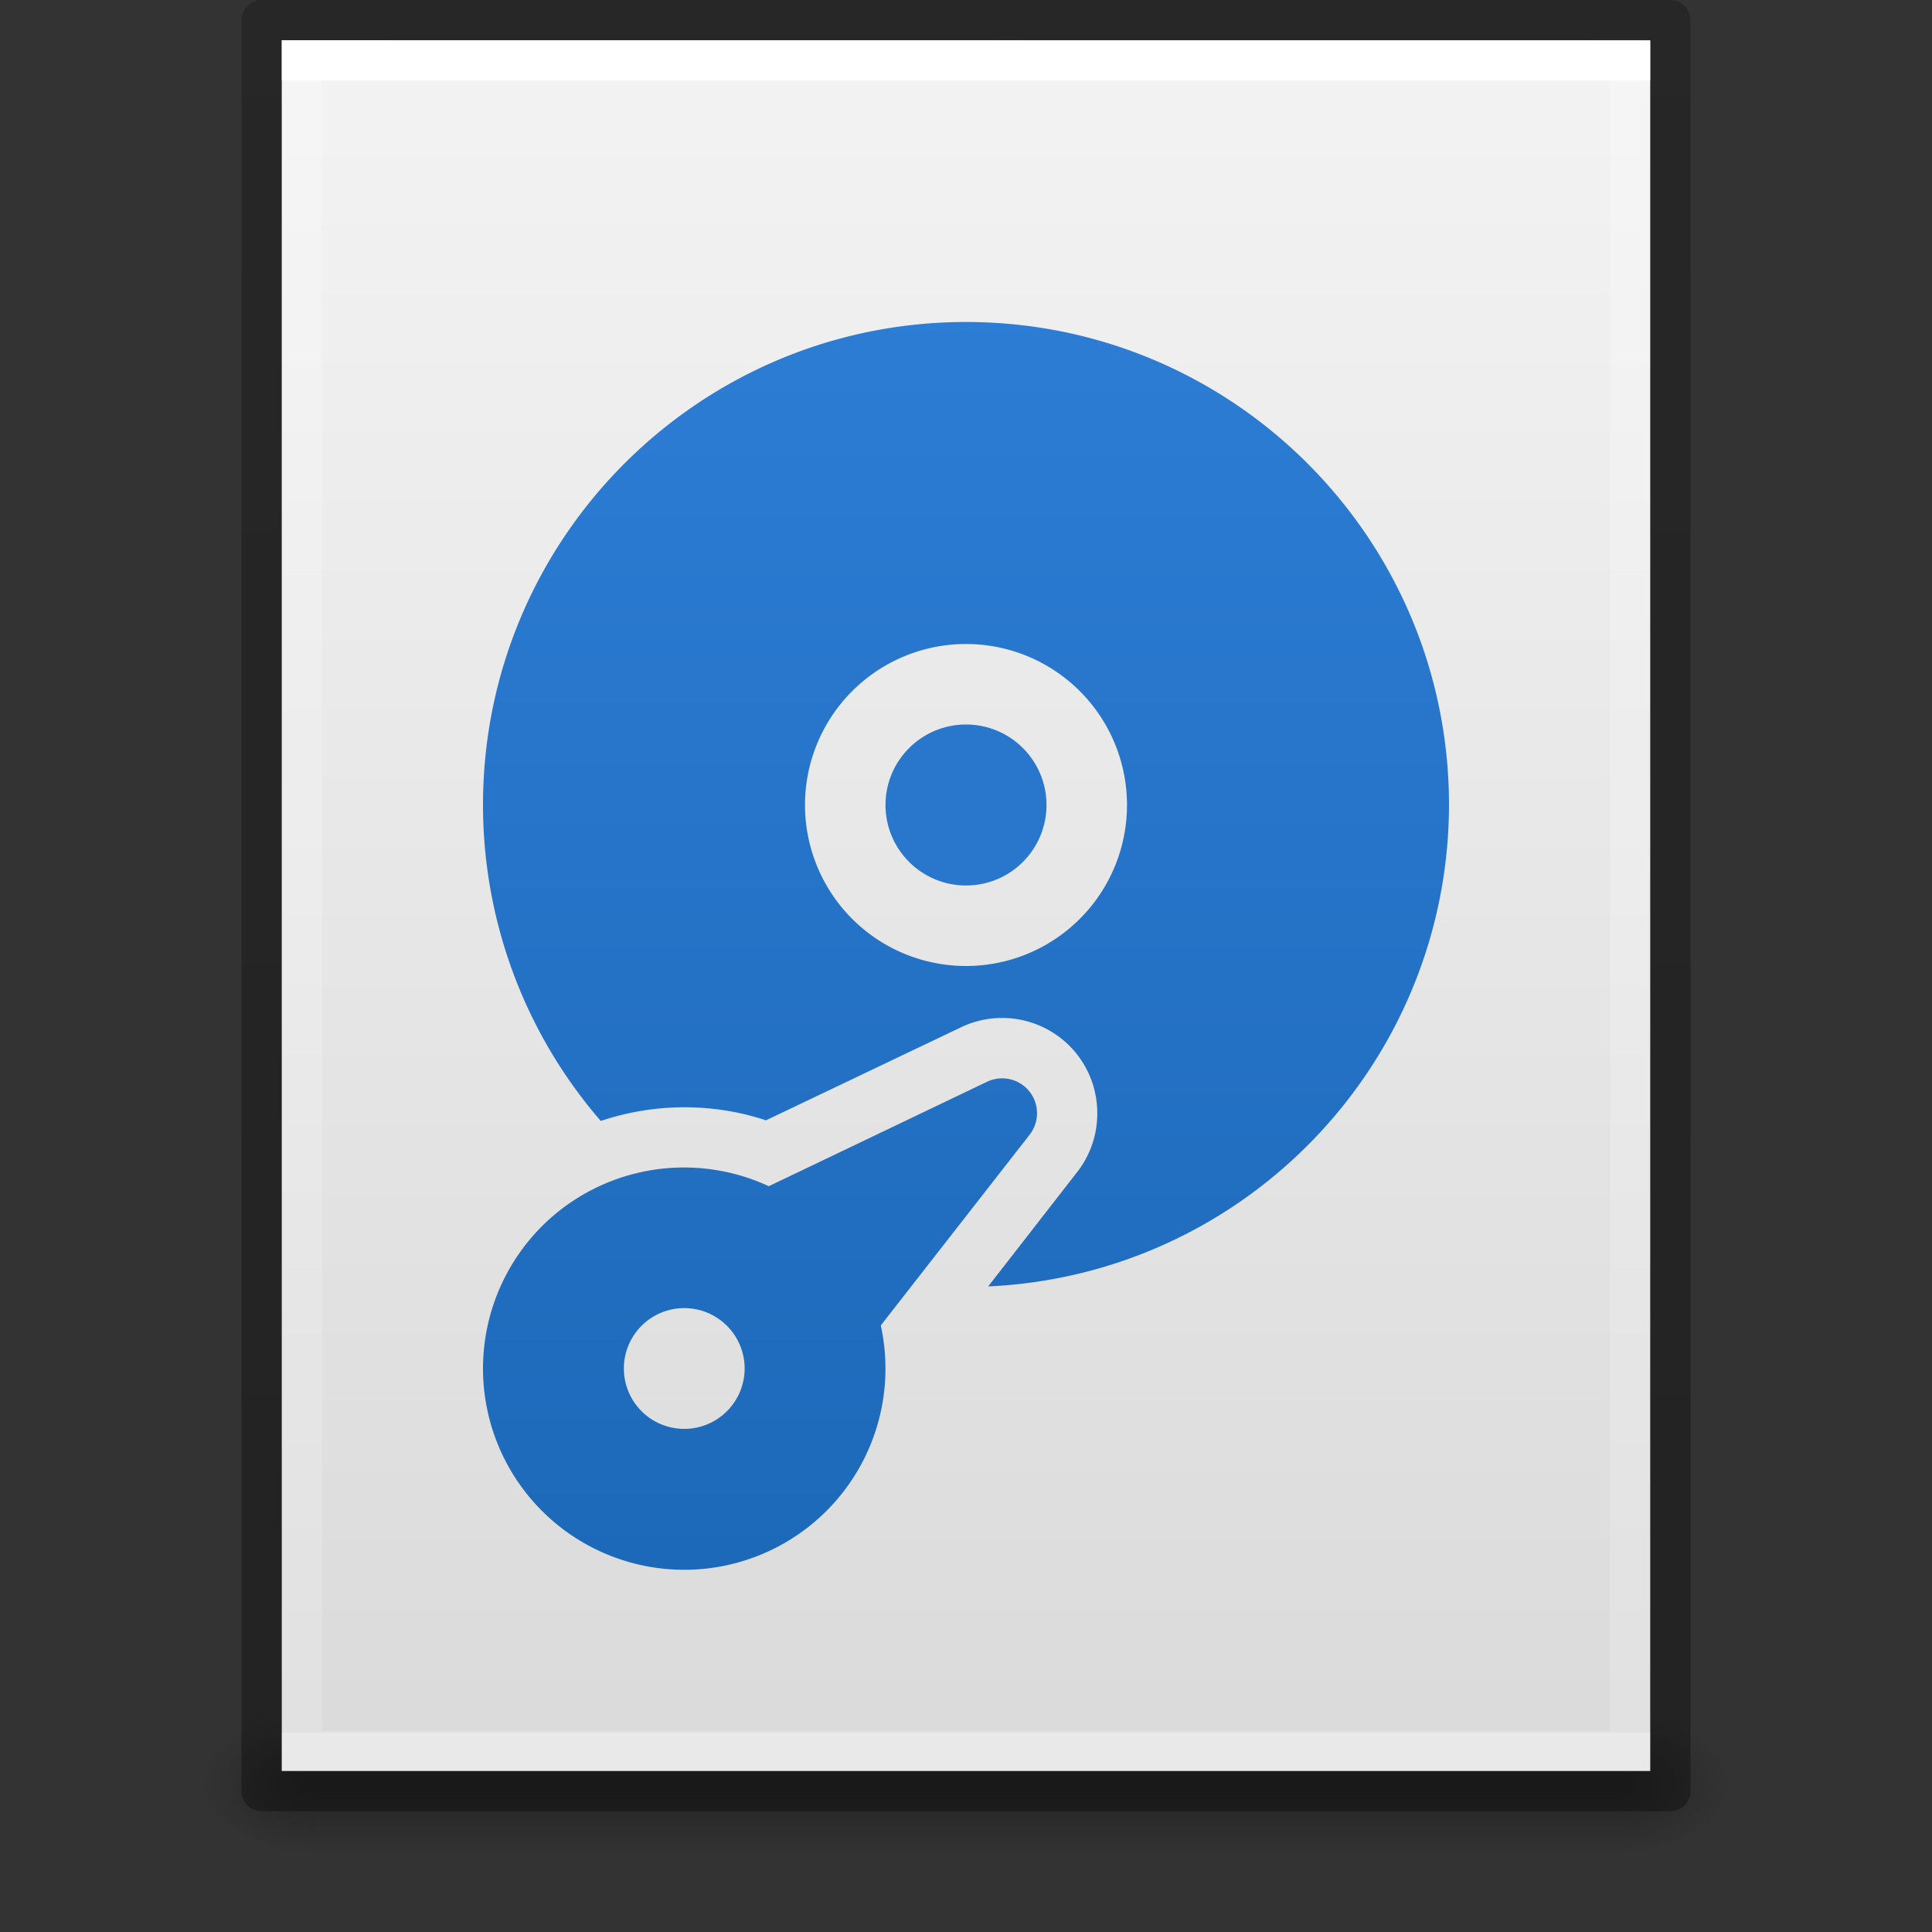 <?xml version="1.0" encoding="UTF-8" standalone="no"?>
<svg
   id="svg3901"
   height="48"
   width="48"
   version="1.1"
   xmlns:xlink="http://www.w3.org/1999/xlink"
   xmlns="http://www.w3.org/2000/svg"
   xmlns:svg="http://www.w3.org/2000/svg"
   xmlns:rdf="http://www.w3.org/1999/02/22-rdf-syntax-ns#"
   xmlns:cc="http://creativecommons.org/ns#"
   xmlns:dc="http://purl.org/dc/elements/1.1/">
  <rect width="100%" height="100%" fill="#333333" stroke="none"/>
  <defs
     id="defs3903">
    <linearGradient
       id="linearGradient2">
      <stop
         style="stop-color:#3689e6;stop-opacity:1;"
         offset="0"
         id="stop1" />
      <stop
         style="stop-color:#1660ad;stop-opacity:1;"
         offset="1"
         id="stop2" />
    </linearGradient>
    <linearGradient
       id="linearGradient3403">
      <stop
         id="stop3405"
         style="stop-color:#ffffff;stop-opacity:1"
         offset="0" />
      <stop
         id="stop3407"
         style="stop-color:#ffffff;stop-opacity:0.235"
         offset="0" />
      <stop
         id="stop3409"
         style="stop-color:#ffffff;stop-opacity:0.157"
         offset="1" />
      <stop
         id="stop3411"
         style="stop-color:#ffffff;stop-opacity:0.392"
         offset="1" />
    </linearGradient>
    <linearGradient
       id="linearGradient3600">
      <stop
         offset="0"
         style="stop-color:#f4f4f4;stop-opacity:1"
         id="stop3602" />
      <stop
         offset="1"
         style="stop-color:#dbdbdb;stop-opacity:1"
         id="stop3604" />
    </linearGradient>
    <linearGradient
       id="linearGradient5060">
      <stop
         offset="0"
         style="stop-color:#000000;stop-opacity:1"
         id="stop5062" />
      <stop
         offset="1"
         style="stop-color:#000000;stop-opacity:0"
         id="stop5064" />
    </linearGradient>
    <linearGradient
       id="linearGradient5048">
      <stop
         offset="0"
         style="stop-color:#000000;stop-opacity:0"
         id="stop5050" />
      <stop
         offset="0.5"
         style="stop-color:#000000;stop-opacity:1"
         id="stop5056" />
      <stop
         offset="1"
         style="stop-color:#000000;stop-opacity:0"
         id="stop5052" />
    </linearGradient>
    <linearGradient
       id="linearGradient3104-6">
      <stop
         id="stop3106-3"
         style="stop-color:#000000;stop-opacity:0.318"
         offset="0" />
      <stop
         id="stop3108-9"
         style="stop-color:#000000;stop-opacity:0.24"
         offset="1" />
    </linearGradient>
    <linearGradient
       y2="42.111"
       x2="24"
       y1="5.94"
       x1="24"
       gradientTransform="matrix(0.892,0,0,1.135,2.595,-4.743)"
       gradientUnits="userSpaceOnUse"
       id="linearGradient3106"
       xlink:href="#linearGradient3403" />
    <linearGradient
       y2="47.013"
       x2="25.132"
       y1="0.985"
       x1="25.132"
       gradientTransform="matrix(0.971,0,0,0.934,0.686,-1.357)"
       gradientUnits="userSpaceOnUse"
       id="linearGradient3109"
       xlink:href="#linearGradient3600" />
    <radialGradient
       r="117.143"
       fy="486.648"
       fx="605.714"
       cy="486.648"
       cx="605.714"
       gradientTransform="matrix(0.023,0,0,0.015,26.361,37.04)"
       gradientUnits="userSpaceOnUse"
       id="radialGradient3112"
       xlink:href="#linearGradient5060" />
    <radialGradient
       r="117.143"
       fy="486.648"
       fx="605.714"
       cy="486.648"
       cx="605.714"
       gradientTransform="matrix(-0.023,0,0,0.015,21.623,37.04)"
       gradientUnits="userSpaceOnUse"
       id="radialGradient3115"
       xlink:href="#linearGradient5060" />
    <linearGradient
       y2="609.505"
       x2="302.857"
       y1="366.648"
       x1="302.857"
       gradientTransform="matrix(0.067,0,0,0.015,-0.341,37.04)"
       gradientUnits="userSpaceOnUse"
       id="linearGradient3118"
       xlink:href="#linearGradient5048" />
    <linearGradient
       y2="2.906"
       x2="-51.786"
       y1="50.786"
       x1="-51.786"
       gradientTransform="matrix(0.807,0,0,0.895,59.41,-2.977)"
       gradientUnits="userSpaceOnUse"
       id="linearGradient3170"
       xlink:href="#linearGradient3104-6" />
    <linearGradient
       xlink:href="#linearGradient2"
       id="linearGradient28098"
       gradientUnits="userSpaceOnUse"
       gradientTransform="matrix(0.857,0,0,0.857,-3.417,-4)"
       x1="26.163"
       y1="-8.169"
       x2="26.163"
       y2="65.339" />
    <linearGradient
       id="linearGradient913-5">
      <stop
         style="stop-color:#3689e6;stop-opacity:1;"
         offset="0"
         id="stop909-6" />
      <stop
         style="stop-color:#1660ad;stop-opacity:1;"
         offset="1"
         id="stop911-2" />
    </linearGradient>
    <linearGradient
       xlink:href="#linearGradient913-5"
       id="linearGradient29065"
       gradientUnits="userSpaceOnUse"
       gradientTransform="matrix(0.857,0,0,0.857,-3.417,-4)"
       x1="26.163"
       y1="-8.169"
       x2="26.163"
       y2="65.339" />
  </defs>
  <rect
     width="32.508"
     height="3.57"
     x="7.738"
     y="42.43"
     id="rect2879"
     style="opacity:0.3;fill:url(#linearGradient3118);fill-opacity:1;fill-rule:nonzero;stroke:none;stroke-width:1;marker:none;visibility:visible;display:inline;overflow:visible" />
  <path
     d="m 7.738,42.43 c 0,0 0,3.57 0,3.57 -1.187,0.007 -2.868,-0.8 -2.868,-1.785 0,-0.985 1.324,-1.785 2.868,-1.785 z"
     id="path2881"
     style="opacity:0.3;fill:url(#radialGradient3115);fill-opacity:1;fill-rule:nonzero;stroke:none;stroke-width:1;marker:none;visibility:visible;display:inline;overflow:visible" />
  <path
     d="m 40.246,42.43 c 0,0 0,3.57 0,3.57 1.187,0.007 2.868,-0.8 2.868,-1.785 0,-0.985 -1.324,-1.785 -2.868,-1.785 z"
     id="path2883"
     style="opacity:0.3;fill:url(#radialGradient3112);fill-opacity:1;fill-rule:nonzero;stroke:none;stroke-width:1;marker:none;visibility:visible;display:inline;overflow:visible" />
  <path
     d="m 7,1 c 7.791,0 34,0.003 34,0.003 L 41,44 C 41,44 18.333,44 7,44 7,29.667 7,15.333 7,1 z"
     id="path4160"
     style="fill:url(#linearGradient3109);fill-opacity:1;stroke:none;display:inline" />
  <path
     id="circle5055"
     style="fill:url(#linearGradient28098);fill-rule:evenodd;stroke-width:2;stroke-linejoin:round;-inkscape-stroke:none;paint-order:markers fill stroke;stop-color:#000000;fill-opacity:1;font-variation-settings:normal;opacity:1;vector-effect:none;stroke:none;stroke-linecap:butt;stroke-miterlimit:4;stroke-dasharray:none;stroke-dashoffset:0;stroke-opacity:1;stop-opacity:1"
     d="M 24 8 C 17.373 8 12 13.373 12 20 C 12.001 22.883 13.039 25.669 14.926 27.85 C 16.24 27.41 17.682 27.389 19.031 27.834 L 23.875 25.523 C 24.242 25.348 24.64 25.272 25.037 25.295 C 25.69 25.333 26.315 25.644 26.742 26.174 C 26.743 26.175 26.743 26.176 26.744 26.178 C 27.428 27.03 27.435 28.258 26.764 29.117 L 24.551 31.961 C 30.947 31.667 35.986 26.403 36 20 C 36 13.373 30.627 8 24 8 z M 24 16 A 4 4 0 0 1 28 20 A 4 4 0 0 1 24 24 A 4 4 0 0 1 20 20 A 4 4 0 0 1 24 16 z " />
  <path
     d="m 40.5,43.5 -33,0 0,-42 33,0 z"
     id="rect6741-1"
     style="fill:none;stroke:url(#linearGradient3106);stroke-width:1;stroke-linecap:round;stroke-linejoin:miter;stroke-miterlimit:4;stroke-opacity:1;stroke-dasharray:none;stroke-dashoffset:0" />
  <path
     d="m 6.5,0.5 c 8.02,0 35,0.003 35,0.003 l 3.7e-5,43.997 c 0,0 -23.333,0 -35,0 0,-14.667 0,-29.333 0,-44 z"
     id="path4160-6-1"
     style="fill:none;stroke:url(#linearGradient3170);stroke-width:1;stroke-linecap:butt;stroke-linejoin:round;stroke-miterlimit:4;stroke-opacity:1;stroke-dasharray:none;stroke-dashoffset:0;display:inline" />
  <circle
     style="fill:#2877cc;fill-rule:evenodd;stroke-width:2;stroke-linejoin:round;-inkscape-stroke:none;paint-order:markers fill stroke;stop-color:#000000;fill-opacity:1"
     id="ellipse404"
     cx="24"
     cy="20"
     r="2" />
  <path
     id="path11258"
     style="font-variation-settings:normal;vector-effect:none;fill:url(#linearGradient29065);fill-opacity:1;fill-rule:evenodd;stroke:none;stroke-width:2;stroke-linecap:butt;stroke-linejoin:round;stroke-miterlimit:4;stroke-dasharray:none;stroke-dashoffset:0;stroke-opacity:1;-inkscape-stroke:none;paint-order:markers fill stroke;stop-color:#000000;opacity:1;stop-opacity:1"
     d="M 24.895 26.791 C 24.769 26.792 24.641 26.82 24.521 26.877 L 19.1 29.471 A 5 5 51 0 0 13.854 30.115 A 5 5 51 0 0 13.113 37.146 A 5 5 51 0 0 20.146 37.887 A 5 5 51 0 0 21.883 32.93 L 25.58 28.193 C 25.828 27.876 25.826 27.43 25.574 27.115 C 25.416 26.919 25.188 26.807 24.949 26.793 C 24.931 26.792 24.913 26.791 24.895 26.791 z M 16.842 32.508 A 1.5 1.5 0 0 1 18.492 33.844 A 1.5 1.5 0 0 1 17.156 35.492 A 1.5 1.5 0 0 1 15.508 34.156 A 1.5 1.5 0 0 1 16.842 32.508 z " />
</svg>
